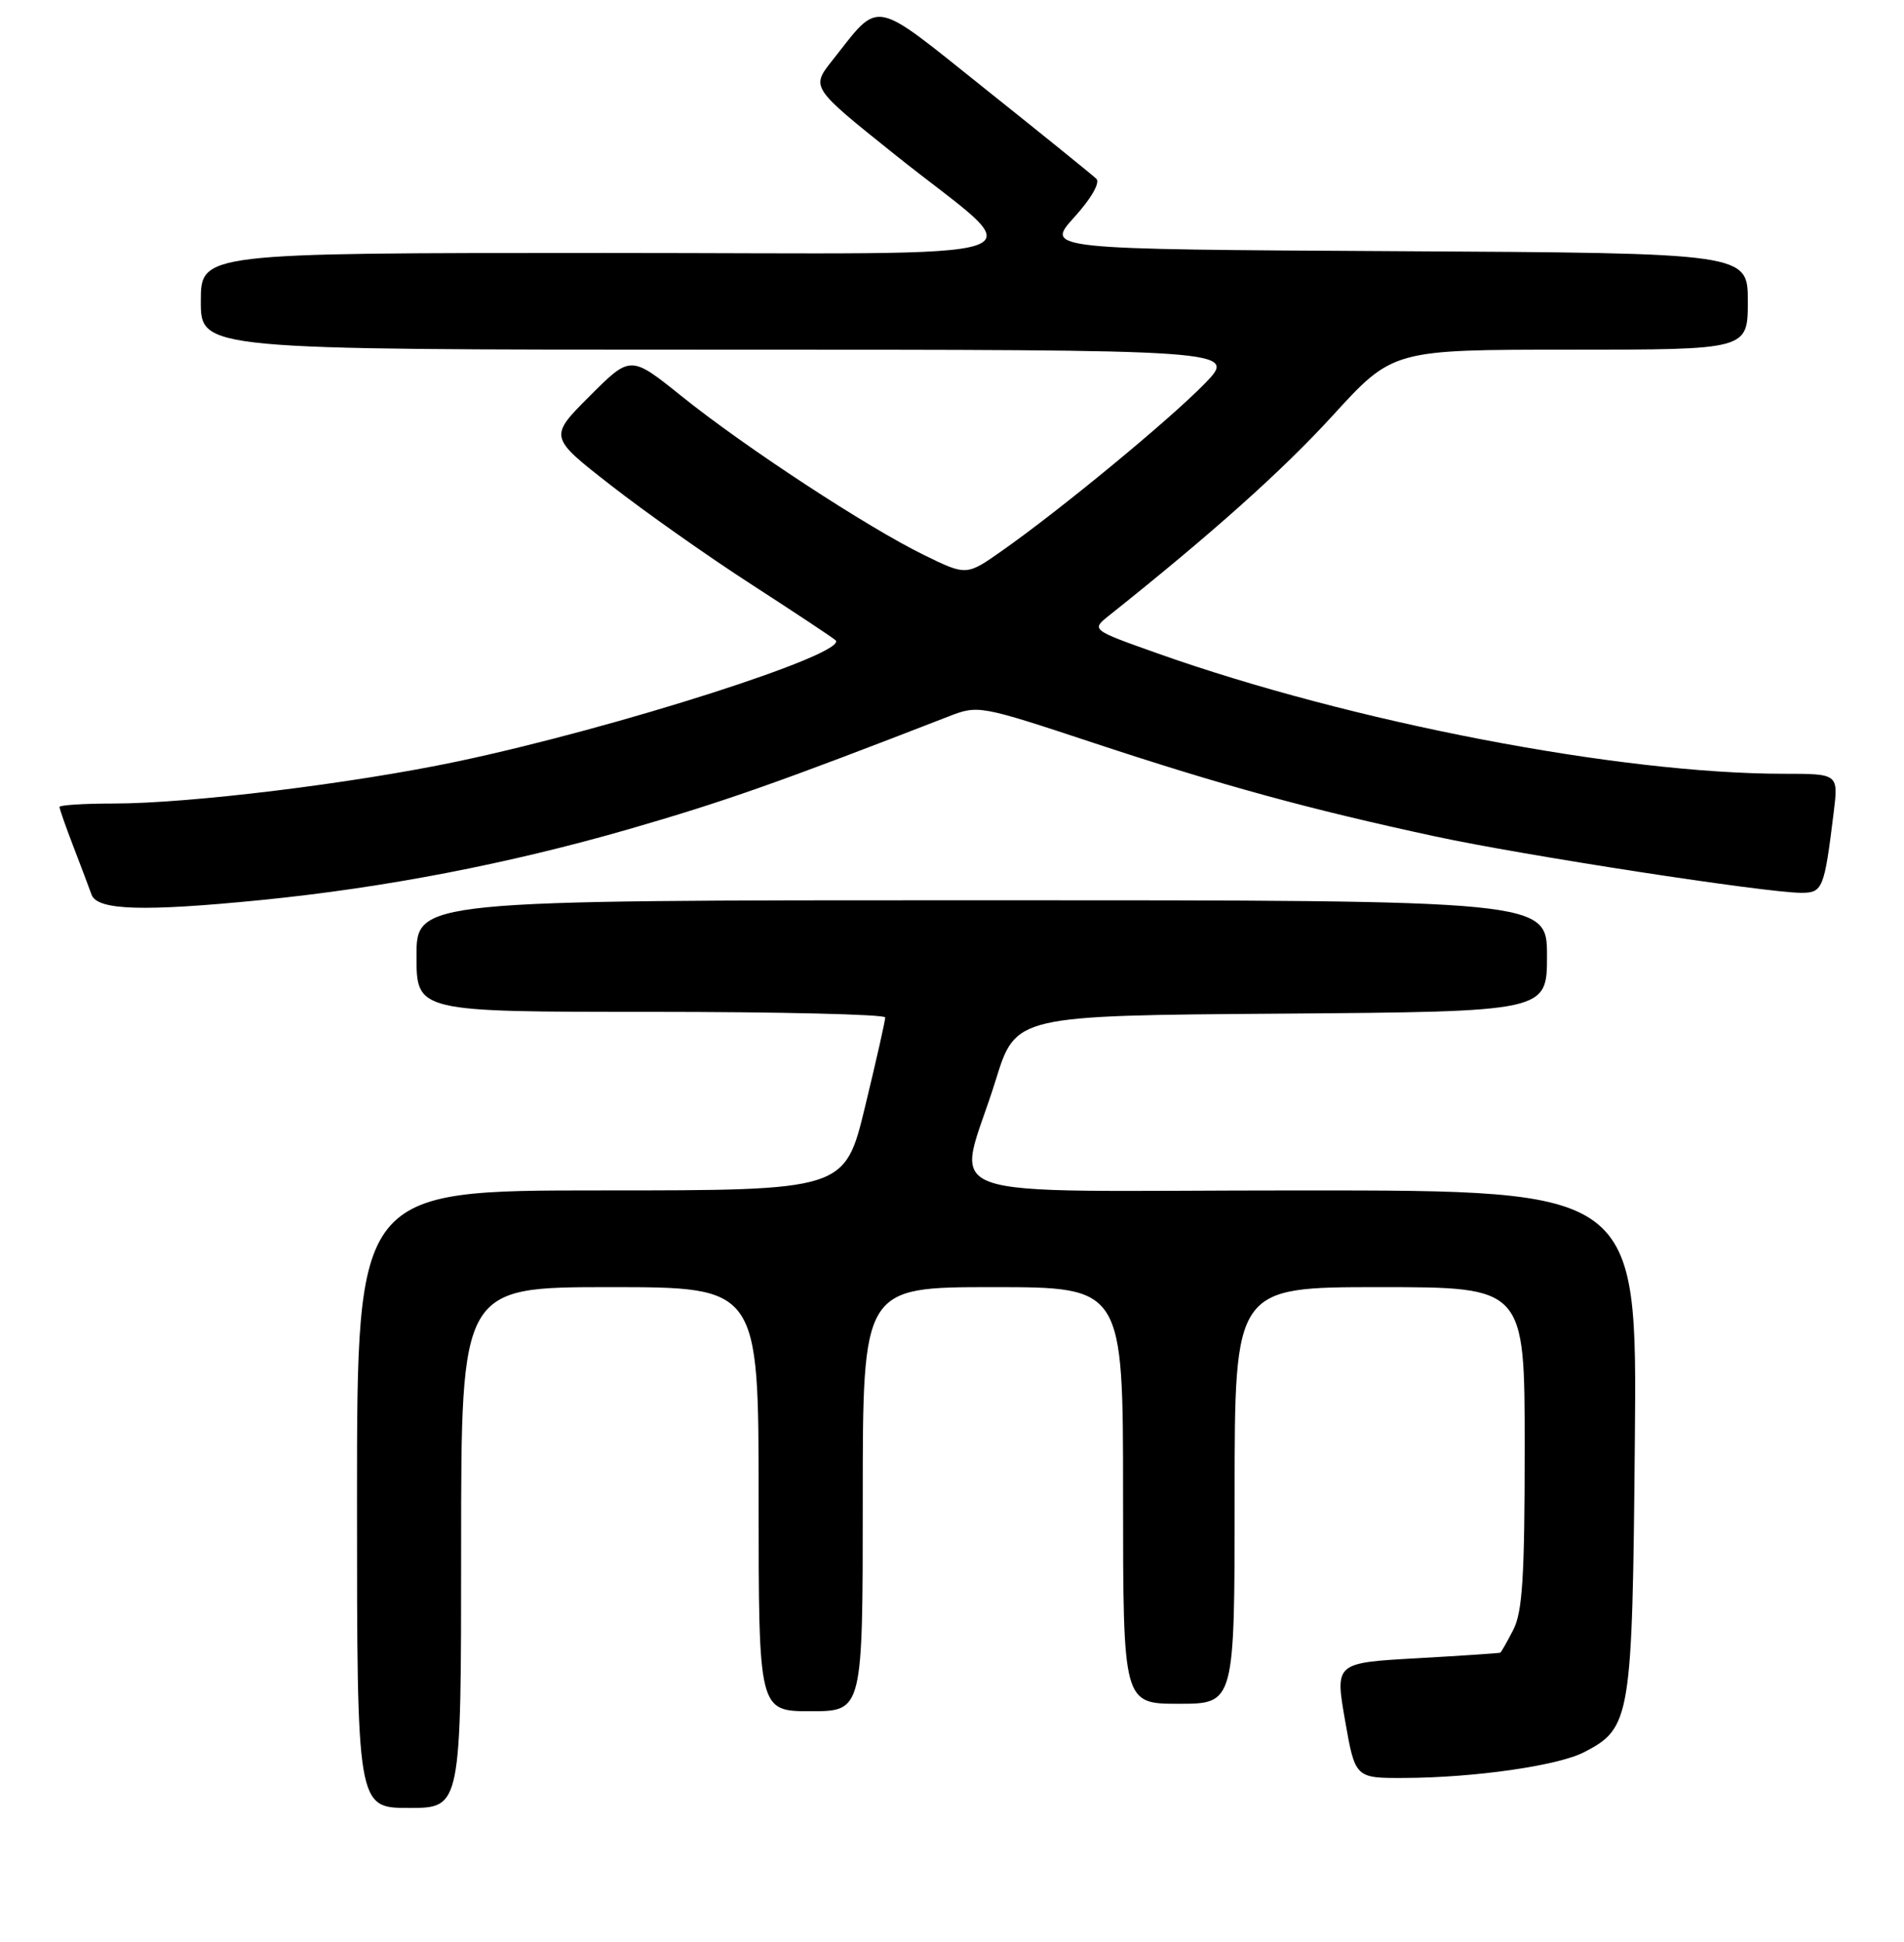 <?xml version="1.0" encoding="UTF-8" standalone="no"?>
<!DOCTYPE svg PUBLIC "-//W3C//DTD SVG 1.1//EN" "http://www.w3.org/Graphics/SVG/1.1/DTD/svg11.dtd" >
<svg xmlns="http://www.w3.org/2000/svg" xmlns:xlink="http://www.w3.org/1999/xlink" version="1.1" viewBox="0 0 256 261">
 <g >
 <path fill="currentColor"
d=" M 62.00 208.00 C 62.00 173.00 62.00 173.00 82.00 173.00 C 102.00 173.00 102.00 173.00 102.00 201.50 C 102.00 230.00 102.00 230.00 109.00 230.00 C 116.00 230.00 116.00 230.00 116.00 201.50 C 116.00 173.00 116.00 173.00 133.50 173.00 C 151.00 173.00 151.00 173.00 151.00 201.00 C 151.00 229.00 151.00 229.00 158.50 229.00 C 166.00 229.00 166.00 229.00 166.00 201.00 C 166.00 173.00 166.00 173.00 185.50 173.00 C 205.00 173.00 205.00 173.00 205.00 194.55 C 205.00 211.91 204.70 216.67 203.47 219.05 C 202.64 220.67 201.85 222.06 201.72 222.13 C 201.60 222.20 196.55 222.54 190.50 222.88 C 179.50 223.50 179.50 223.50 180.85 231.25 C 182.21 239.00 182.21 239.00 188.85 238.97 C 198.28 238.93 209.48 237.32 212.98 235.51 C 219.27 232.26 219.47 231.04 219.81 193.75 C 220.12 160.00 220.12 160.00 174.98 160.00 C 123.35 160.00 128.69 161.93 133.88 145.17 C 136.57 136.50 136.57 136.50 172.29 136.24 C 208.00 135.97 208.00 135.97 208.00 128.49 C 208.00 121.00 208.00 121.00 132.00 121.00 C 56.00 121.00 56.00 121.00 56.00 128.50 C 56.00 136.00 56.00 136.00 87.50 136.00 C 104.83 136.00 119.01 136.34 119.02 136.75 C 119.03 137.16 117.81 142.56 116.31 148.75 C 113.59 160.00 113.59 160.00 80.79 160.00 C 48.00 160.00 48.00 160.00 48.00 201.50 C 48.00 243.00 48.00 243.00 55.00 243.00 C 62.00 243.00 62.00 243.00 62.00 208.00 Z  M 35.14 120.97 C 51.72 119.32 68.39 116.10 84.50 111.46 C 97.45 107.72 104.82 105.12 127.53 96.30 C 131.52 94.75 131.70 94.78 147.03 99.85 C 164.33 105.57 176.03 108.77 193.02 112.43 C 204.86 114.98 237.41 119.99 242.17 120.00 C 245.07 120.00 245.28 119.49 246.54 109.25 C 247.19 104.00 247.19 104.00 239.84 104.00 C 217.74 104.00 181.73 97.08 155.61 87.81 C 146.71 84.65 146.71 84.65 149.11 82.74 C 163.04 71.64 172.43 63.25 179.19 55.85 C 187.28 47.00 187.28 47.00 211.14 47.00 C 235.00 47.00 235.00 47.00 235.00 40.51 C 235.00 34.02 235.00 34.02 187.78 33.76 C 140.55 33.50 140.55 33.50 144.43 29.21 C 146.72 26.68 147.94 24.55 147.41 24.03 C 146.91 23.55 140.25 18.16 132.60 12.06 C 116.99 -0.40 118.45 -0.13 111.91 8.12 C 109.03 11.75 109.03 11.75 120.27 20.74 C 138.93 35.69 143.92 34.00 81.15 34.00 C 27.00 34.00 27.00 34.00 27.00 40.50 C 27.00 47.00 27.00 47.00 96.71 47.00 C 166.42 47.00 166.42 47.00 161.96 51.58 C 157.20 56.46 142.61 68.49 134.72 74.03 C 129.94 77.39 129.94 77.39 124.22 74.59 C 116.61 70.87 100.15 60.09 91.64 53.25 C 84.78 47.74 84.78 47.74 79.29 53.23 C 73.79 58.73 73.79 58.73 82.15 65.24 C 86.74 68.82 95.22 74.80 101.00 78.53 C 106.78 82.27 111.87 85.64 112.33 86.04 C 114.32 87.77 82.90 97.84 61.43 102.36 C 47.35 105.32 25.45 108.00 15.25 108.00 C 11.26 108.00 8.00 108.21 8.00 108.46 C 8.00 108.72 8.83 111.08 9.84 113.71 C 10.85 116.35 11.97 119.29 12.31 120.25 C 13.07 122.36 19.24 122.55 35.14 120.97 Z "/>
</g>
</svg>